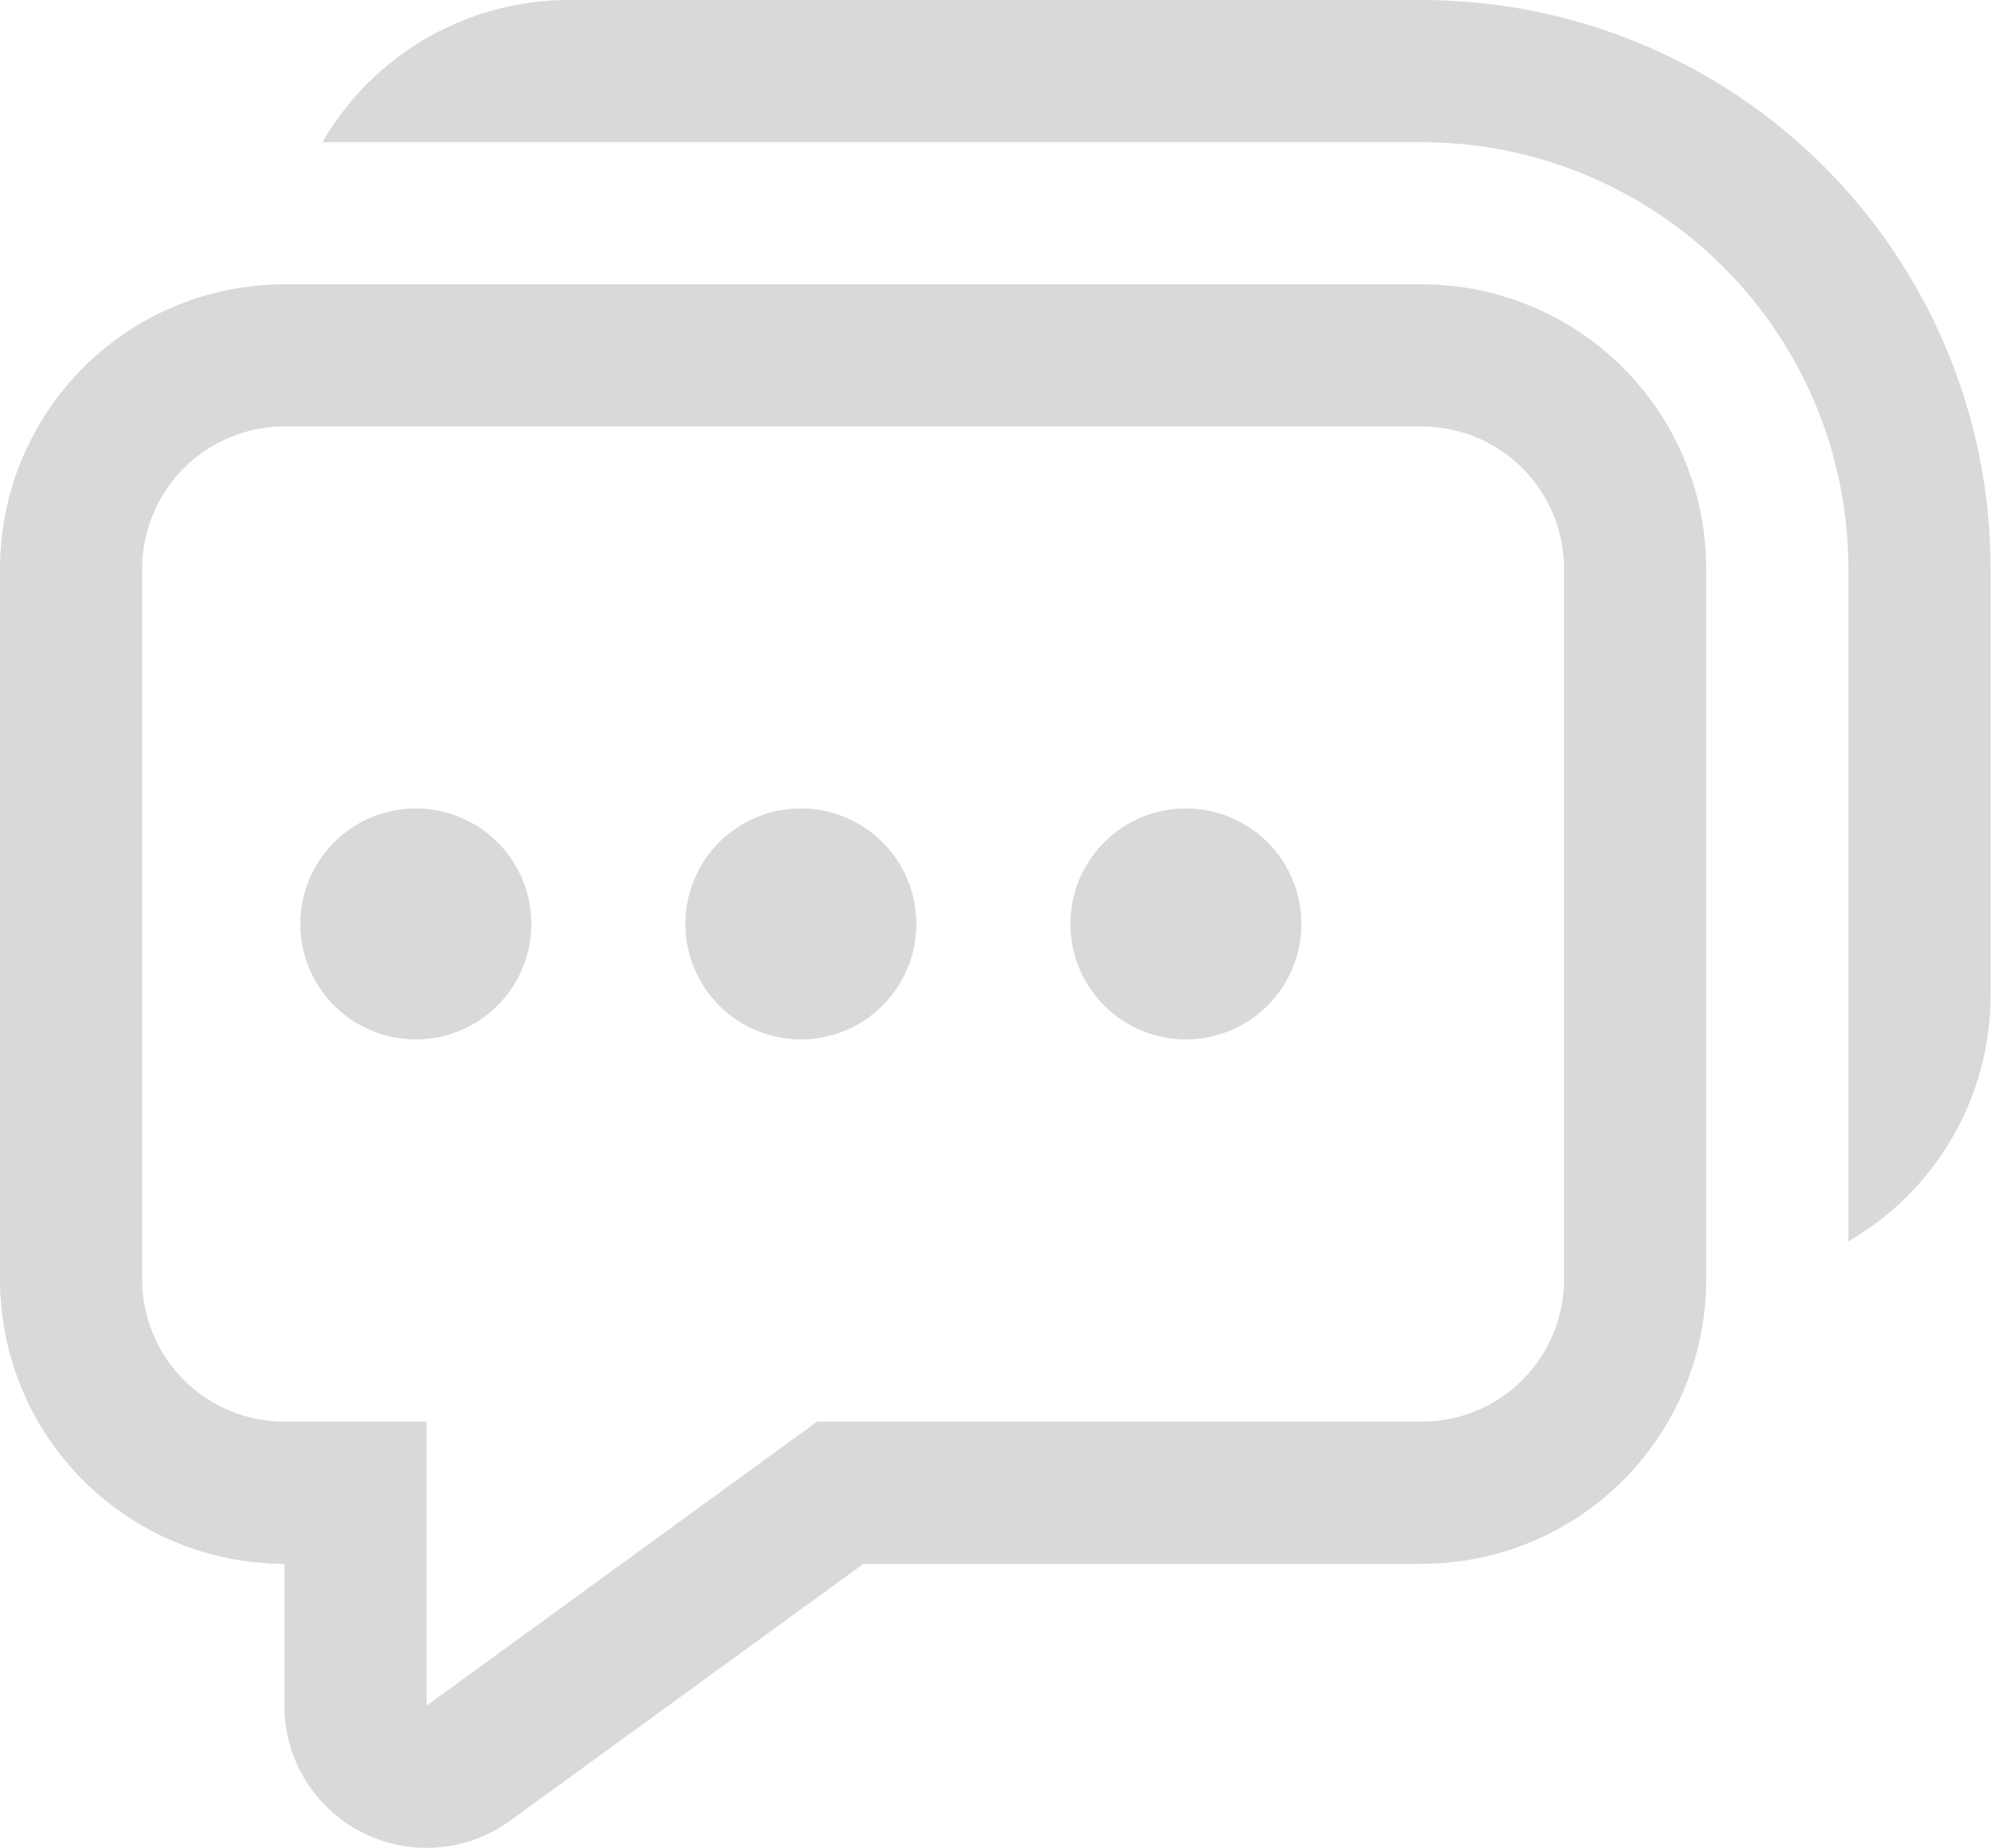 <svg width="54" height="50" viewBox="0 0 54 50" fill="none" xmlns="http://www.w3.org/2000/svg">
<path d="M11.25 28.125C10.421 28.125 9.626 27.796 9.04 27.21C8.454 26.624 8.125 25.829 8.125 25C8.125 24.171 8.454 23.376 9.04 22.79C9.626 22.204 10.421 21.875 11.25 21.875C12.079 21.875 12.874 22.204 13.46 22.79C14.046 23.376 14.375 24.171 14.375 25C14.375 25.829 14.046 26.624 13.46 27.21C12.874 27.796 12.079 28.125 11.25 28.125ZM21.667 28.125C20.838 28.125 20.043 27.796 19.457 27.21C18.871 26.624 18.542 25.829 18.542 25C18.542 24.171 18.871 23.376 19.457 22.79C20.043 22.204 20.838 21.875 21.667 21.875C22.495 21.875 23.29 22.204 23.876 22.79C24.462 23.376 24.792 24.171 24.792 25C24.792 25.829 24.462 26.624 23.876 27.21C23.29 27.796 22.495 28.125 21.667 28.125ZM32.083 28.125C31.255 28.125 30.46 27.796 29.874 27.21C29.288 26.624 28.958 25.829 28.958 25C28.958 24.171 29.288 23.376 29.874 22.79C30.46 22.204 31.255 21.875 32.083 21.875C32.912 21.875 33.707 22.204 34.293 22.79C34.879 23.376 35.208 24.171 35.208 25C35.208 25.829 34.879 26.624 34.293 27.21C33.707 27.796 32.912 28.125 32.083 28.125Z" fill="#D9D9D9"/>
<path d="M50.007 26.946V33.589C51.177 32.914 52.148 31.943 52.823 30.773C53.498 29.604 53.854 28.277 53.854 26.927V15.387C53.854 11.306 52.233 7.392 49.347 4.507C46.462 1.621 42.548 0 38.467 0H15.387C14.036 3.43066e-05 12.71 0.356 11.54 1.031C10.371 1.706 9.4 2.677 8.724 3.847H38.467C41.528 3.847 44.463 5.063 46.627 7.227C48.791 9.391 50.007 12.326 50.007 15.387V26.946ZM7.693 7.693C5.653 7.693 3.696 8.504 2.253 9.947C0.811 11.39 0 13.346 0 15.387V34.62C0 36.661 0.811 38.618 2.253 40.06C3.696 41.503 5.653 42.314 7.693 42.314V46.153C7.693 46.862 7.889 47.558 8.26 48.163C8.631 48.768 9.162 49.259 9.794 49.581C10.426 49.903 11.135 50.044 11.843 49.988C12.55 49.932 13.228 49.682 13.802 49.265L23.361 42.314H38.467C40.508 42.314 42.464 41.503 43.907 40.06C45.35 38.618 46.16 36.661 46.16 34.62V15.387C46.16 13.346 45.35 11.39 43.907 9.947C42.464 8.504 40.508 7.693 38.467 7.693H7.693ZM3.847 15.387C3.847 14.367 4.252 13.388 4.973 12.667C5.695 11.945 6.673 11.54 7.693 11.54H38.467C39.487 11.54 40.466 11.945 41.187 12.667C41.908 13.388 42.314 14.367 42.314 15.387V34.62C42.314 35.641 41.908 36.619 41.187 37.34C40.466 38.062 39.487 38.467 38.467 38.467H22.107L11.54 46.153V38.467H7.693C6.673 38.467 5.695 38.062 4.973 37.34C4.252 36.619 3.847 35.641 3.847 34.62V15.387Z" fill="#D9D9D9"/>
</svg>
